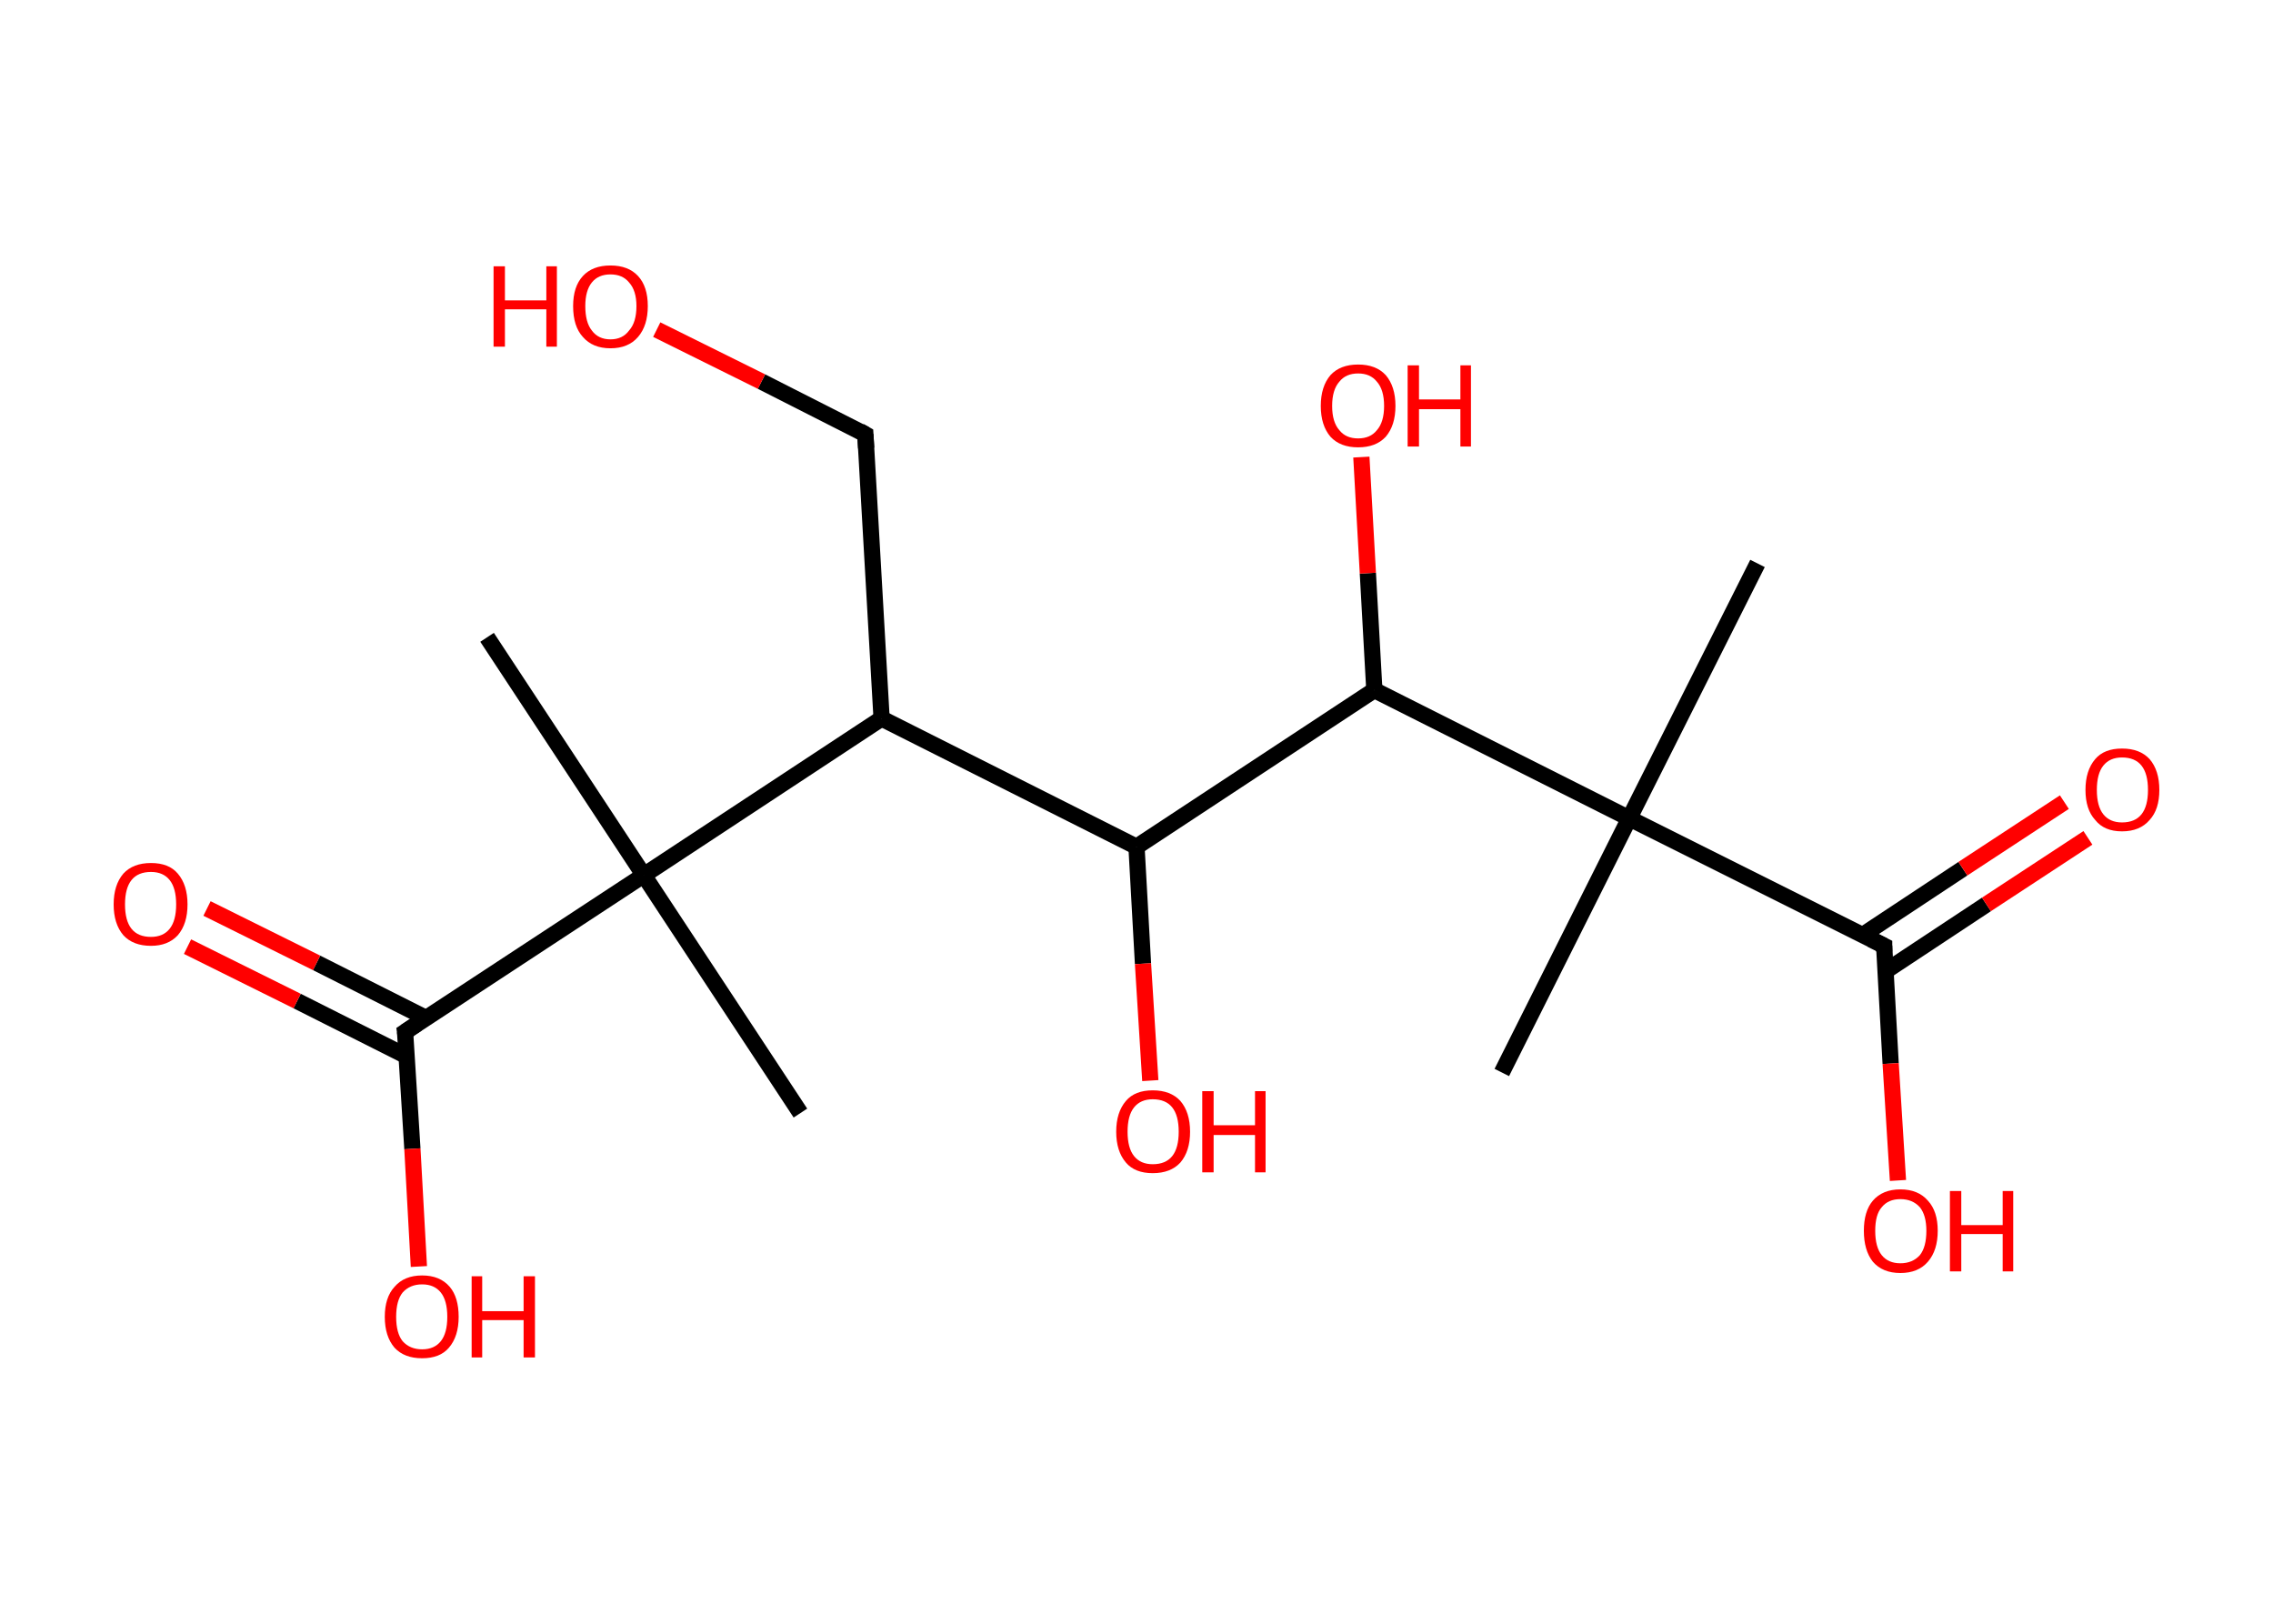 <?xml version='1.0' encoding='ASCII' standalone='yes'?>
<svg xmlns="http://www.w3.org/2000/svg" xmlns:rdkit="http://www.rdkit.org/xml" xmlns:xlink="http://www.w3.org/1999/xlink" version="1.1" baseProfile="full" xml:space="preserve" width="280px" height="200px" viewBox="0 0 280 200">
<!-- END OF HEADER -->
<rect style="opacity:1.0;fill:#FFFFFF;stroke:none" width="280.0" height="200.0" x="0.0" y="0.0"> </rect>
<path class="bond-0 atom-0 atom-1" d="M 216.5,69.4 L 200.7,100.8" style="fill:none;fill-rule:evenodd;stroke:#000000;stroke-width:2.0px;stroke-linecap:butt;stroke-linejoin:miter;stroke-opacity:1"/>
<path class="bond-1 atom-1 atom-2" d="M 200.7,100.8 L 185.0,132.1" style="fill:none;fill-rule:evenodd;stroke:#000000;stroke-width:2.0px;stroke-linecap:butt;stroke-linejoin:miter;stroke-opacity:1"/>
<path class="bond-2 atom-1 atom-3" d="M 200.7,100.8 L 232.1,116.5" style="fill:none;fill-rule:evenodd;stroke:#000000;stroke-width:2.0px;stroke-linecap:butt;stroke-linejoin:miter;stroke-opacity:1"/>
<path class="bond-3 atom-3 atom-4" d="M 232.3,119.6 L 244.7,111.4" style="fill:none;fill-rule:evenodd;stroke:#000000;stroke-width:2.0px;stroke-linecap:butt;stroke-linejoin:miter;stroke-opacity:1"/>
<path class="bond-3 atom-3 atom-4" d="M 244.7,111.4 L 257.2,103.2" style="fill:none;fill-rule:evenodd;stroke:#FF0000;stroke-width:2.0px;stroke-linecap:butt;stroke-linejoin:miter;stroke-opacity:1"/>
<path class="bond-3 atom-3 atom-4" d="M 229.4,115.2 L 241.8,107.0" style="fill:none;fill-rule:evenodd;stroke:#000000;stroke-width:2.0px;stroke-linecap:butt;stroke-linejoin:miter;stroke-opacity:1"/>
<path class="bond-3 atom-3 atom-4" d="M 241.8,107.0 L 254.3,98.8" style="fill:none;fill-rule:evenodd;stroke:#FF0000;stroke-width:2.0px;stroke-linecap:butt;stroke-linejoin:miter;stroke-opacity:1"/>
<path class="bond-4 atom-3 atom-5" d="M 232.1,116.5 L 232.9,131.0" style="fill:none;fill-rule:evenodd;stroke:#000000;stroke-width:2.0px;stroke-linecap:butt;stroke-linejoin:miter;stroke-opacity:1"/>
<path class="bond-4 atom-3 atom-5" d="M 232.9,131.0 L 233.8,145.4" style="fill:none;fill-rule:evenodd;stroke:#FF0000;stroke-width:2.0px;stroke-linecap:butt;stroke-linejoin:miter;stroke-opacity:1"/>
<path class="bond-5 atom-1 atom-6" d="M 200.7,100.8 L 169.3,85.0" style="fill:none;fill-rule:evenodd;stroke:#000000;stroke-width:2.0px;stroke-linecap:butt;stroke-linejoin:miter;stroke-opacity:1"/>
<path class="bond-6 atom-6 atom-7" d="M 169.3,85.0 L 168.5,70.6" style="fill:none;fill-rule:evenodd;stroke:#000000;stroke-width:2.0px;stroke-linecap:butt;stroke-linejoin:miter;stroke-opacity:1"/>
<path class="bond-6 atom-6 atom-7" d="M 168.5,70.6 L 167.7,56.3" style="fill:none;fill-rule:evenodd;stroke:#FF0000;stroke-width:2.0px;stroke-linecap:butt;stroke-linejoin:miter;stroke-opacity:1"/>
<path class="bond-7 atom-6 atom-8" d="M 169.3,85.0 L 140.0,104.3" style="fill:none;fill-rule:evenodd;stroke:#000000;stroke-width:2.0px;stroke-linecap:butt;stroke-linejoin:miter;stroke-opacity:1"/>
<path class="bond-8 atom-8 atom-9" d="M 140.0,104.3 L 140.8,118.7" style="fill:none;fill-rule:evenodd;stroke:#000000;stroke-width:2.0px;stroke-linecap:butt;stroke-linejoin:miter;stroke-opacity:1"/>
<path class="bond-8 atom-8 atom-9" d="M 140.8,118.7 L 141.7,133.1" style="fill:none;fill-rule:evenodd;stroke:#FF0000;stroke-width:2.0px;stroke-linecap:butt;stroke-linejoin:miter;stroke-opacity:1"/>
<path class="bond-9 atom-8 atom-10" d="M 140.0,104.3 L 108.6,88.5" style="fill:none;fill-rule:evenodd;stroke:#000000;stroke-width:2.0px;stroke-linecap:butt;stroke-linejoin:miter;stroke-opacity:1"/>
<path class="bond-10 atom-10 atom-11" d="M 108.6,88.5 L 106.6,53.5" style="fill:none;fill-rule:evenodd;stroke:#000000;stroke-width:2.0px;stroke-linecap:butt;stroke-linejoin:miter;stroke-opacity:1"/>
<path class="bond-11 atom-11 atom-12" d="M 106.6,53.5 L 93.8,47.0" style="fill:none;fill-rule:evenodd;stroke:#000000;stroke-width:2.0px;stroke-linecap:butt;stroke-linejoin:miter;stroke-opacity:1"/>
<path class="bond-11 atom-11 atom-12" d="M 93.8,47.0 L 80.9,40.6" style="fill:none;fill-rule:evenodd;stroke:#FF0000;stroke-width:2.0px;stroke-linecap:butt;stroke-linejoin:miter;stroke-opacity:1"/>
<path class="bond-12 atom-10 atom-13" d="M 108.6,88.5 L 79.3,107.8" style="fill:none;fill-rule:evenodd;stroke:#000000;stroke-width:2.0px;stroke-linecap:butt;stroke-linejoin:miter;stroke-opacity:1"/>
<path class="bond-13 atom-13 atom-14" d="M 79.3,107.8 L 98.6,137.1" style="fill:none;fill-rule:evenodd;stroke:#000000;stroke-width:2.0px;stroke-linecap:butt;stroke-linejoin:miter;stroke-opacity:1"/>
<path class="bond-14 atom-13 atom-15" d="M 79.3,107.8 L 60.0,78.5" style="fill:none;fill-rule:evenodd;stroke:#000000;stroke-width:2.0px;stroke-linecap:butt;stroke-linejoin:miter;stroke-opacity:1"/>
<path class="bond-15 atom-13 atom-16" d="M 79.3,107.8 L 49.9,127.1" style="fill:none;fill-rule:evenodd;stroke:#000000;stroke-width:2.0px;stroke-linecap:butt;stroke-linejoin:miter;stroke-opacity:1"/>
<path class="bond-16 atom-16 atom-17" d="M 52.5,125.4 L 39.0,118.6" style="fill:none;fill-rule:evenodd;stroke:#000000;stroke-width:2.0px;stroke-linecap:butt;stroke-linejoin:miter;stroke-opacity:1"/>
<path class="bond-16 atom-16 atom-17" d="M 39.0,118.6 L 25.5,111.9" style="fill:none;fill-rule:evenodd;stroke:#FF0000;stroke-width:2.0px;stroke-linecap:butt;stroke-linejoin:miter;stroke-opacity:1"/>
<path class="bond-16 atom-16 atom-17" d="M 50.1,130.1 L 36.6,123.3" style="fill:none;fill-rule:evenodd;stroke:#000000;stroke-width:2.0px;stroke-linecap:butt;stroke-linejoin:miter;stroke-opacity:1"/>
<path class="bond-16 atom-16 atom-17" d="M 36.6,123.3 L 23.1,116.6" style="fill:none;fill-rule:evenodd;stroke:#FF0000;stroke-width:2.0px;stroke-linecap:butt;stroke-linejoin:miter;stroke-opacity:1"/>
<path class="bond-17 atom-16 atom-18" d="M 49.9,127.1 L 50.8,141.5" style="fill:none;fill-rule:evenodd;stroke:#000000;stroke-width:2.0px;stroke-linecap:butt;stroke-linejoin:miter;stroke-opacity:1"/>
<path class="bond-17 atom-16 atom-18" d="M 50.8,141.5 L 51.6,156.0" style="fill:none;fill-rule:evenodd;stroke:#FF0000;stroke-width:2.0px;stroke-linecap:butt;stroke-linejoin:miter;stroke-opacity:1"/>
<path d="M 230.5,115.7 L 232.1,116.5 L 232.1,117.2" style="fill:none;stroke:#000000;stroke-width:2.0px;stroke-linecap:butt;stroke-linejoin:miter;stroke-opacity:1;"/>
<path d="M 106.7,55.2 L 106.6,53.5 L 105.9,53.1" style="fill:none;stroke:#000000;stroke-width:2.0px;stroke-linecap:butt;stroke-linejoin:miter;stroke-opacity:1;"/>
<path d="M 51.4,126.1 L 49.9,127.1 L 50.0,127.8" style="fill:none;stroke:#000000;stroke-width:2.0px;stroke-linecap:butt;stroke-linejoin:miter;stroke-opacity:1;"/>
<path class="atom-4" d="M 256.9 97.3 Q 256.9 94.9, 258.1 93.5 Q 259.2 92.2, 261.4 92.2 Q 263.6 92.2, 264.8 93.5 Q 266.0 94.9, 266.0 97.3 Q 266.0 99.7, 264.8 101.0 Q 263.6 102.4, 261.4 102.4 Q 259.2 102.4, 258.1 101.0 Q 256.9 99.7, 256.9 97.3 M 261.4 101.3 Q 263.0 101.3, 263.8 100.3 Q 264.6 99.3, 264.6 97.3 Q 264.6 95.3, 263.8 94.3 Q 263.0 93.3, 261.4 93.3 Q 259.9 93.3, 259.1 94.3 Q 258.3 95.3, 258.3 97.3 Q 258.3 99.3, 259.1 100.3 Q 259.9 101.3, 261.4 101.3 " fill="#FF0000"/>
<path class="atom-5" d="M 229.6 151.6 Q 229.6 149.2, 230.7 147.9 Q 231.9 146.5, 234.1 146.5 Q 236.3 146.5, 237.5 147.9 Q 238.7 149.2, 238.7 151.6 Q 238.7 154.0, 237.5 155.4 Q 236.3 156.8, 234.1 156.8 Q 231.9 156.8, 230.7 155.4 Q 229.6 154.0, 229.6 151.6 M 234.1 155.6 Q 235.6 155.6, 236.5 154.6 Q 237.3 153.6, 237.3 151.6 Q 237.3 149.7, 236.5 148.7 Q 235.6 147.7, 234.1 147.7 Q 232.6 147.7, 231.8 148.7 Q 231.0 149.6, 231.0 151.6 Q 231.0 153.6, 231.8 154.6 Q 232.6 155.6, 234.1 155.6 " fill="#FF0000"/>
<path class="atom-5" d="M 240.2 146.7 L 241.6 146.7 L 241.6 150.9 L 246.7 150.9 L 246.7 146.7 L 248.0 146.7 L 248.0 156.6 L 246.7 156.6 L 246.7 152.0 L 241.6 152.0 L 241.6 156.6 L 240.2 156.6 L 240.2 146.7 " fill="#FF0000"/>
<path class="atom-7" d="M 162.7 50.0 Q 162.7 47.6, 163.9 46.2 Q 165.1 44.9, 167.3 44.9 Q 169.5 44.9, 170.7 46.2 Q 171.9 47.6, 171.9 50.0 Q 171.9 52.4, 170.7 53.8 Q 169.5 55.1, 167.3 55.1 Q 165.1 55.1, 163.9 53.8 Q 162.7 52.4, 162.7 50.0 M 167.3 54.0 Q 168.8 54.0, 169.6 53.0 Q 170.5 52.0, 170.5 50.0 Q 170.5 48.0, 169.6 47.0 Q 168.8 46.0, 167.3 46.0 Q 165.8 46.0, 165.0 47.0 Q 164.1 48.0, 164.1 50.0 Q 164.1 52.0, 165.0 53.0 Q 165.8 54.0, 167.3 54.0 " fill="#FF0000"/>
<path class="atom-7" d="M 173.4 45.0 L 174.8 45.0 L 174.8 49.2 L 179.9 49.2 L 179.9 45.0 L 181.2 45.0 L 181.2 55.0 L 179.9 55.0 L 179.9 50.4 L 174.8 50.4 L 174.8 55.0 L 173.4 55.0 L 173.4 45.0 " fill="#FF0000"/>
<path class="atom-9" d="M 137.5 139.4 Q 137.5 137.0, 138.7 135.6 Q 139.8 134.3, 142.0 134.3 Q 144.2 134.3, 145.4 135.6 Q 146.6 137.0, 146.6 139.4 Q 146.6 141.8, 145.4 143.2 Q 144.2 144.5, 142.0 144.5 Q 139.8 144.5, 138.7 143.2 Q 137.5 141.8, 137.5 139.4 M 142.0 143.4 Q 143.6 143.4, 144.4 142.4 Q 145.2 141.4, 145.2 139.4 Q 145.2 137.4, 144.4 136.4 Q 143.6 135.4, 142.0 135.4 Q 140.5 135.4, 139.7 136.4 Q 138.9 137.4, 138.9 139.4 Q 138.9 141.4, 139.7 142.4 Q 140.5 143.4, 142.0 143.4 " fill="#FF0000"/>
<path class="atom-9" d="M 148.1 134.4 L 149.5 134.4 L 149.5 138.6 L 154.6 138.6 L 154.6 134.4 L 155.9 134.4 L 155.9 144.4 L 154.6 144.4 L 154.6 139.8 L 149.5 139.8 L 149.5 144.4 L 148.1 144.4 L 148.1 134.4 " fill="#FF0000"/>
<path class="atom-12" d="M 60.8 32.8 L 62.2 32.8 L 62.2 37.0 L 67.3 37.0 L 67.3 32.8 L 68.6 32.8 L 68.6 42.7 L 67.3 42.7 L 67.3 38.1 L 62.2 38.1 L 62.2 42.7 L 60.8 42.7 L 60.8 32.8 " fill="#FF0000"/>
<path class="atom-12" d="M 70.6 37.7 Q 70.6 35.3, 71.8 34.0 Q 73.0 32.7, 75.2 32.7 Q 77.4 32.7, 78.6 34.0 Q 79.8 35.3, 79.8 37.7 Q 79.8 40.1, 78.6 41.5 Q 77.4 42.9, 75.2 42.9 Q 73.0 42.9, 71.8 41.5 Q 70.6 40.2, 70.6 37.7 M 75.2 41.8 Q 76.7 41.8, 77.5 40.7 Q 78.4 39.7, 78.4 37.7 Q 78.4 35.8, 77.5 34.8 Q 76.7 33.8, 75.2 33.8 Q 73.7 33.8, 72.9 34.8 Q 72.1 35.8, 72.1 37.7 Q 72.1 39.7, 72.9 40.7 Q 73.7 41.8, 75.2 41.8 " fill="#FF0000"/>
<path class="atom-17" d="M 14.0 111.4 Q 14.0 109.0, 15.2 107.6 Q 16.4 106.3, 18.6 106.3 Q 20.8 106.3, 21.9 107.6 Q 23.1 109.0, 23.1 111.4 Q 23.1 113.8, 21.9 115.2 Q 20.7 116.5, 18.6 116.5 Q 16.4 116.5, 15.2 115.2 Q 14.0 113.8, 14.0 111.4 M 18.6 115.4 Q 20.1 115.4, 20.9 114.4 Q 21.7 113.4, 21.7 111.4 Q 21.7 109.4, 20.9 108.4 Q 20.1 107.4, 18.6 107.4 Q 17.0 107.4, 16.2 108.4 Q 15.4 109.4, 15.4 111.4 Q 15.4 113.4, 16.2 114.4 Q 17.0 115.4, 18.6 115.4 " fill="#FF0000"/>
<path class="atom-18" d="M 47.4 162.2 Q 47.4 159.8, 48.6 158.5 Q 49.8 157.1, 52.0 157.1 Q 54.2 157.1, 55.4 158.5 Q 56.5 159.8, 56.5 162.2 Q 56.5 164.6, 55.3 166.0 Q 54.2 167.3, 52.0 167.3 Q 49.8 167.3, 48.6 166.0 Q 47.4 164.6, 47.4 162.2 M 52.0 166.2 Q 53.5 166.2, 54.3 165.2 Q 55.1 164.2, 55.1 162.2 Q 55.1 160.2, 54.3 159.2 Q 53.5 158.2, 52.0 158.2 Q 50.5 158.2, 49.6 159.2 Q 48.8 160.2, 48.8 162.2 Q 48.8 164.2, 49.6 165.2 Q 50.5 166.2, 52.0 166.2 " fill="#FF0000"/>
<path class="atom-18" d="M 58.1 157.2 L 59.4 157.2 L 59.4 161.5 L 64.5 161.5 L 64.5 157.2 L 65.9 157.2 L 65.9 167.2 L 64.5 167.2 L 64.5 162.6 L 59.4 162.6 L 59.4 167.2 L 58.1 167.2 L 58.1 157.2 " fill="#FF0000"/>
</svg>
